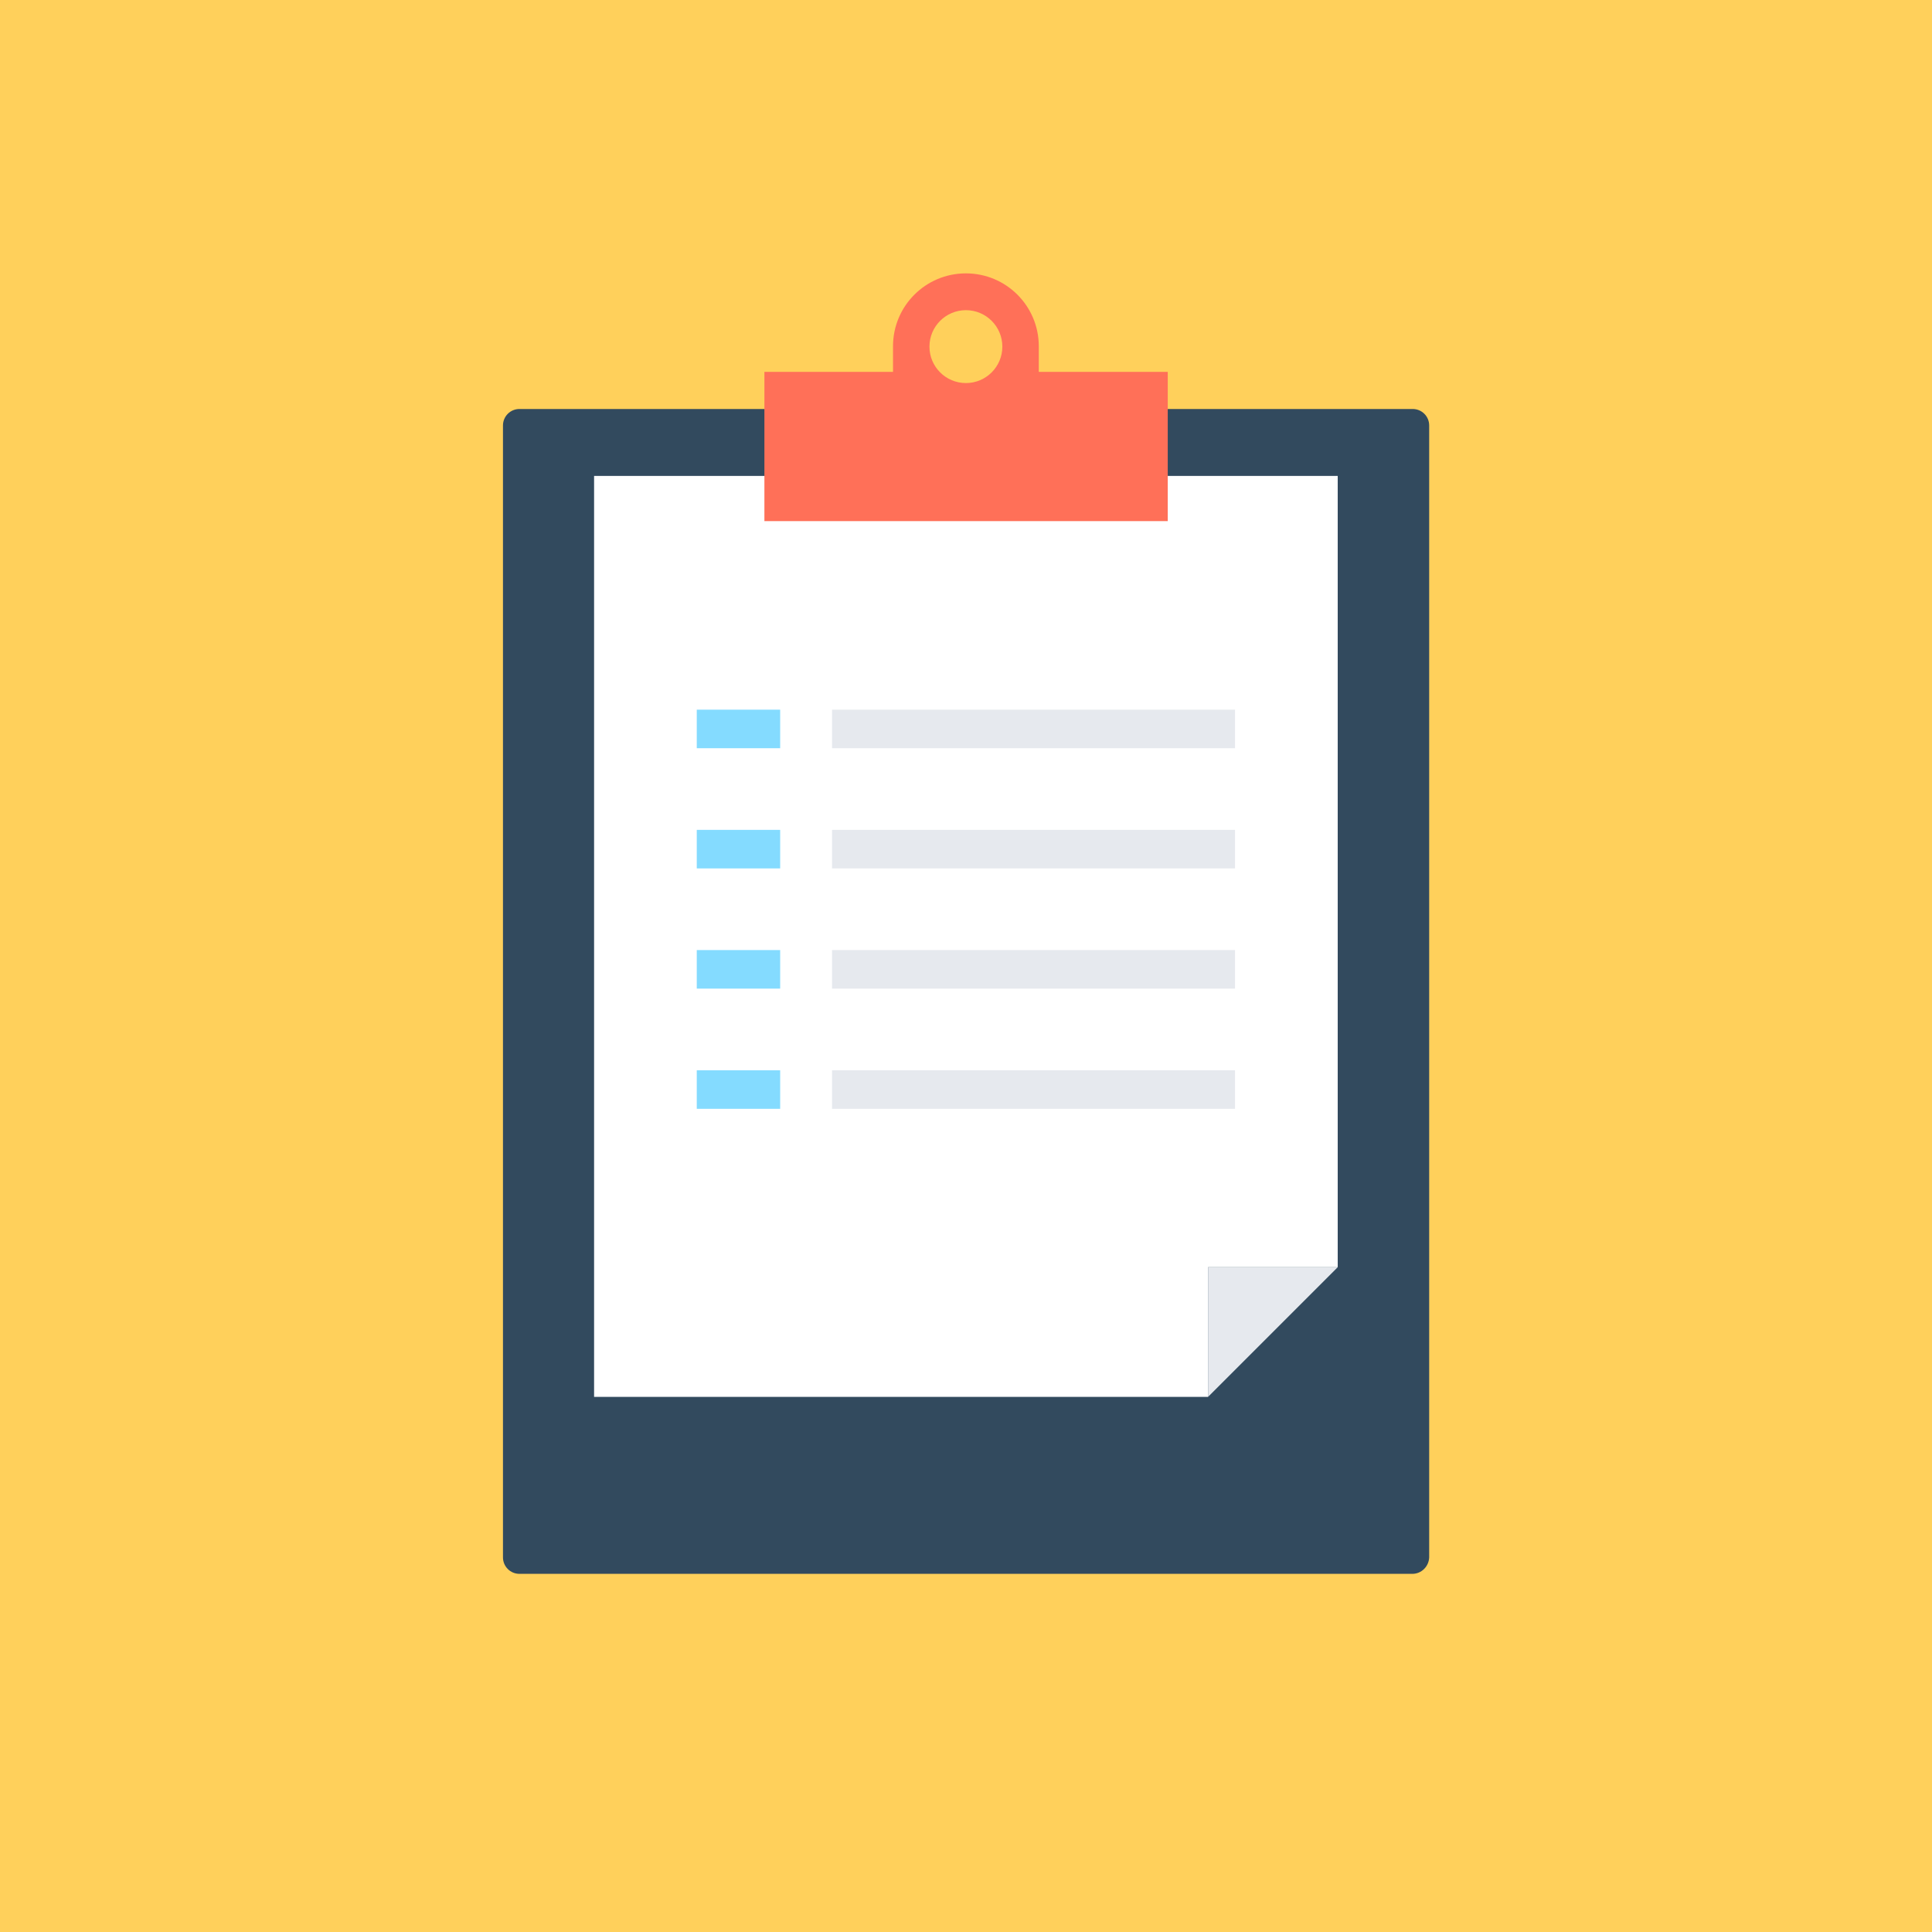 <?xml version="1.0" encoding="UTF-8" standalone="no"?>
<!-- Uploaded to: SVG Repo, www.svgrepo.com, Generator: SVG Repo Mixer Tools -->

<svg
   version="1.1"
   id="Layer_1"
   viewBox="0 0 505 505"
   xml:space="preserve"
   sodipodi:docname="clipboard.svg"
   inkscape:version="1.4.1 (93de688d07, 2025-03-30)"
   xmlns:inkscape="http://www.inkscape.org/namespaces/inkscape"
   xmlns:sodipodi="http://sodipodi.sourceforge.net/DTD/sodipodi-0.dtd"
   xmlns="http://www.w3.org/2000/svg"
   xmlns:svg="http://www.w3.org/2000/svg"><defs
   id="defs9" /><sodipodi:namedview
   id="namedview9"
   pagecolor="#ffffff"
   bordercolor="#000000"
   borderopacity="0.25"
   inkscape:showpageshadow="2"
   inkscape:pageopacity="0.0"
   inkscape:pagecheckerboard="0"
   inkscape:deskcolor="#d1d1d1"
   inkscape:zoom="0.54129333"
   inkscape:cx="65.583664"
   inkscape:cy="188.43757"
   inkscape:window-width="1920"
   inkscape:window-height="1058"
   inkscape:window-x="0"
   inkscape:window-y="0"
   inkscape:window-maximized="1"
   inkscape:current-layer="Layer_1" />
<rect
   style="fill:#ffd05b;fill-rule:evenodd;fill-opacity:1"
   id="rect10"
   width="505"
   height="505"
   x="0"
   y="0" />












<g
   id="g1"
   transform="matrix(0.916,0,0,0.916,21.184,20.252)"><path
     style="fill:#324a5e"
     d="M 379.9,427 H 125.1 c -2.6,0 -4.7,-2.1 -4.7,-4.7 v -323 c 0,-2.6 2.1,-4.7 4.7,-4.7 H 380 c 2.6,0 4.7,2.1 4.7,4.7 v 323 c -0.1,2.6 -2.2,4.7 -4.8,4.7 z"
     id="path1" /><polygon
     style="fill:#ffffff"
     points="146.4,376.5 321.6,376.5 321.6,339.5 358.6,339.5 358.6,113.7 146.4,113.7 "
     id="polygon1" /><polygon
     style="fill:#e6e9ee"
     points="358.6,339.5 321.6,339.5 321.6,376.5 "
     id="polygon2" /><path
     style="fill:#ff7058"
     d="m 273.3,84 v -7.3 c 0,-11.5 -9.3,-20.8 -20.8,-20.8 -11.5,0 -20.8,9.3 -20.8,20.8 V 84 H 195 v 42.6 H 310.1 V 84 Z"
     id="path2" /><circle
     style="fill:#ffd05b"
     cx="252.5"
     cy="76.8"
     r="10.4"
     id="circle2" /><rect
     x="175.7"
     y="180.4"
     style="fill:#84dbff"
     width="23.8"
     height="11"
     id="rect2" /><rect
     x="214.3"
     y="180.4"
     style="fill:#e6e9ee"
     width="115"
     height="11"
     id="rect3" /><rect
     x="175.7"
     y="214.7"
     style="fill:#84dbff"
     width="23.8"
     height="11"
     id="rect4" /><rect
     x="214.3"
     y="214.7"
     style="fill:#e6e9ee"
     width="115"
     height="11"
     id="rect5" /><rect
     x="175.7"
     y="249"
     style="fill:#84dbff"
     width="23.8"
     height="11"
     id="rect6" /><rect
     x="214.3"
     y="249"
     style="fill:#e6e9ee"
     width="115"
     height="11"
     id="rect7" /><rect
     x="175.7"
     y="283.3"
     style="fill:#84dbff"
     width="23.8"
     height="11"
     id="rect8" /><rect
     x="214.3"
     y="283.3"
     style="fill:#e6e9ee"
     width="115"
     height="11"
     id="rect9" /></g>
</svg>
